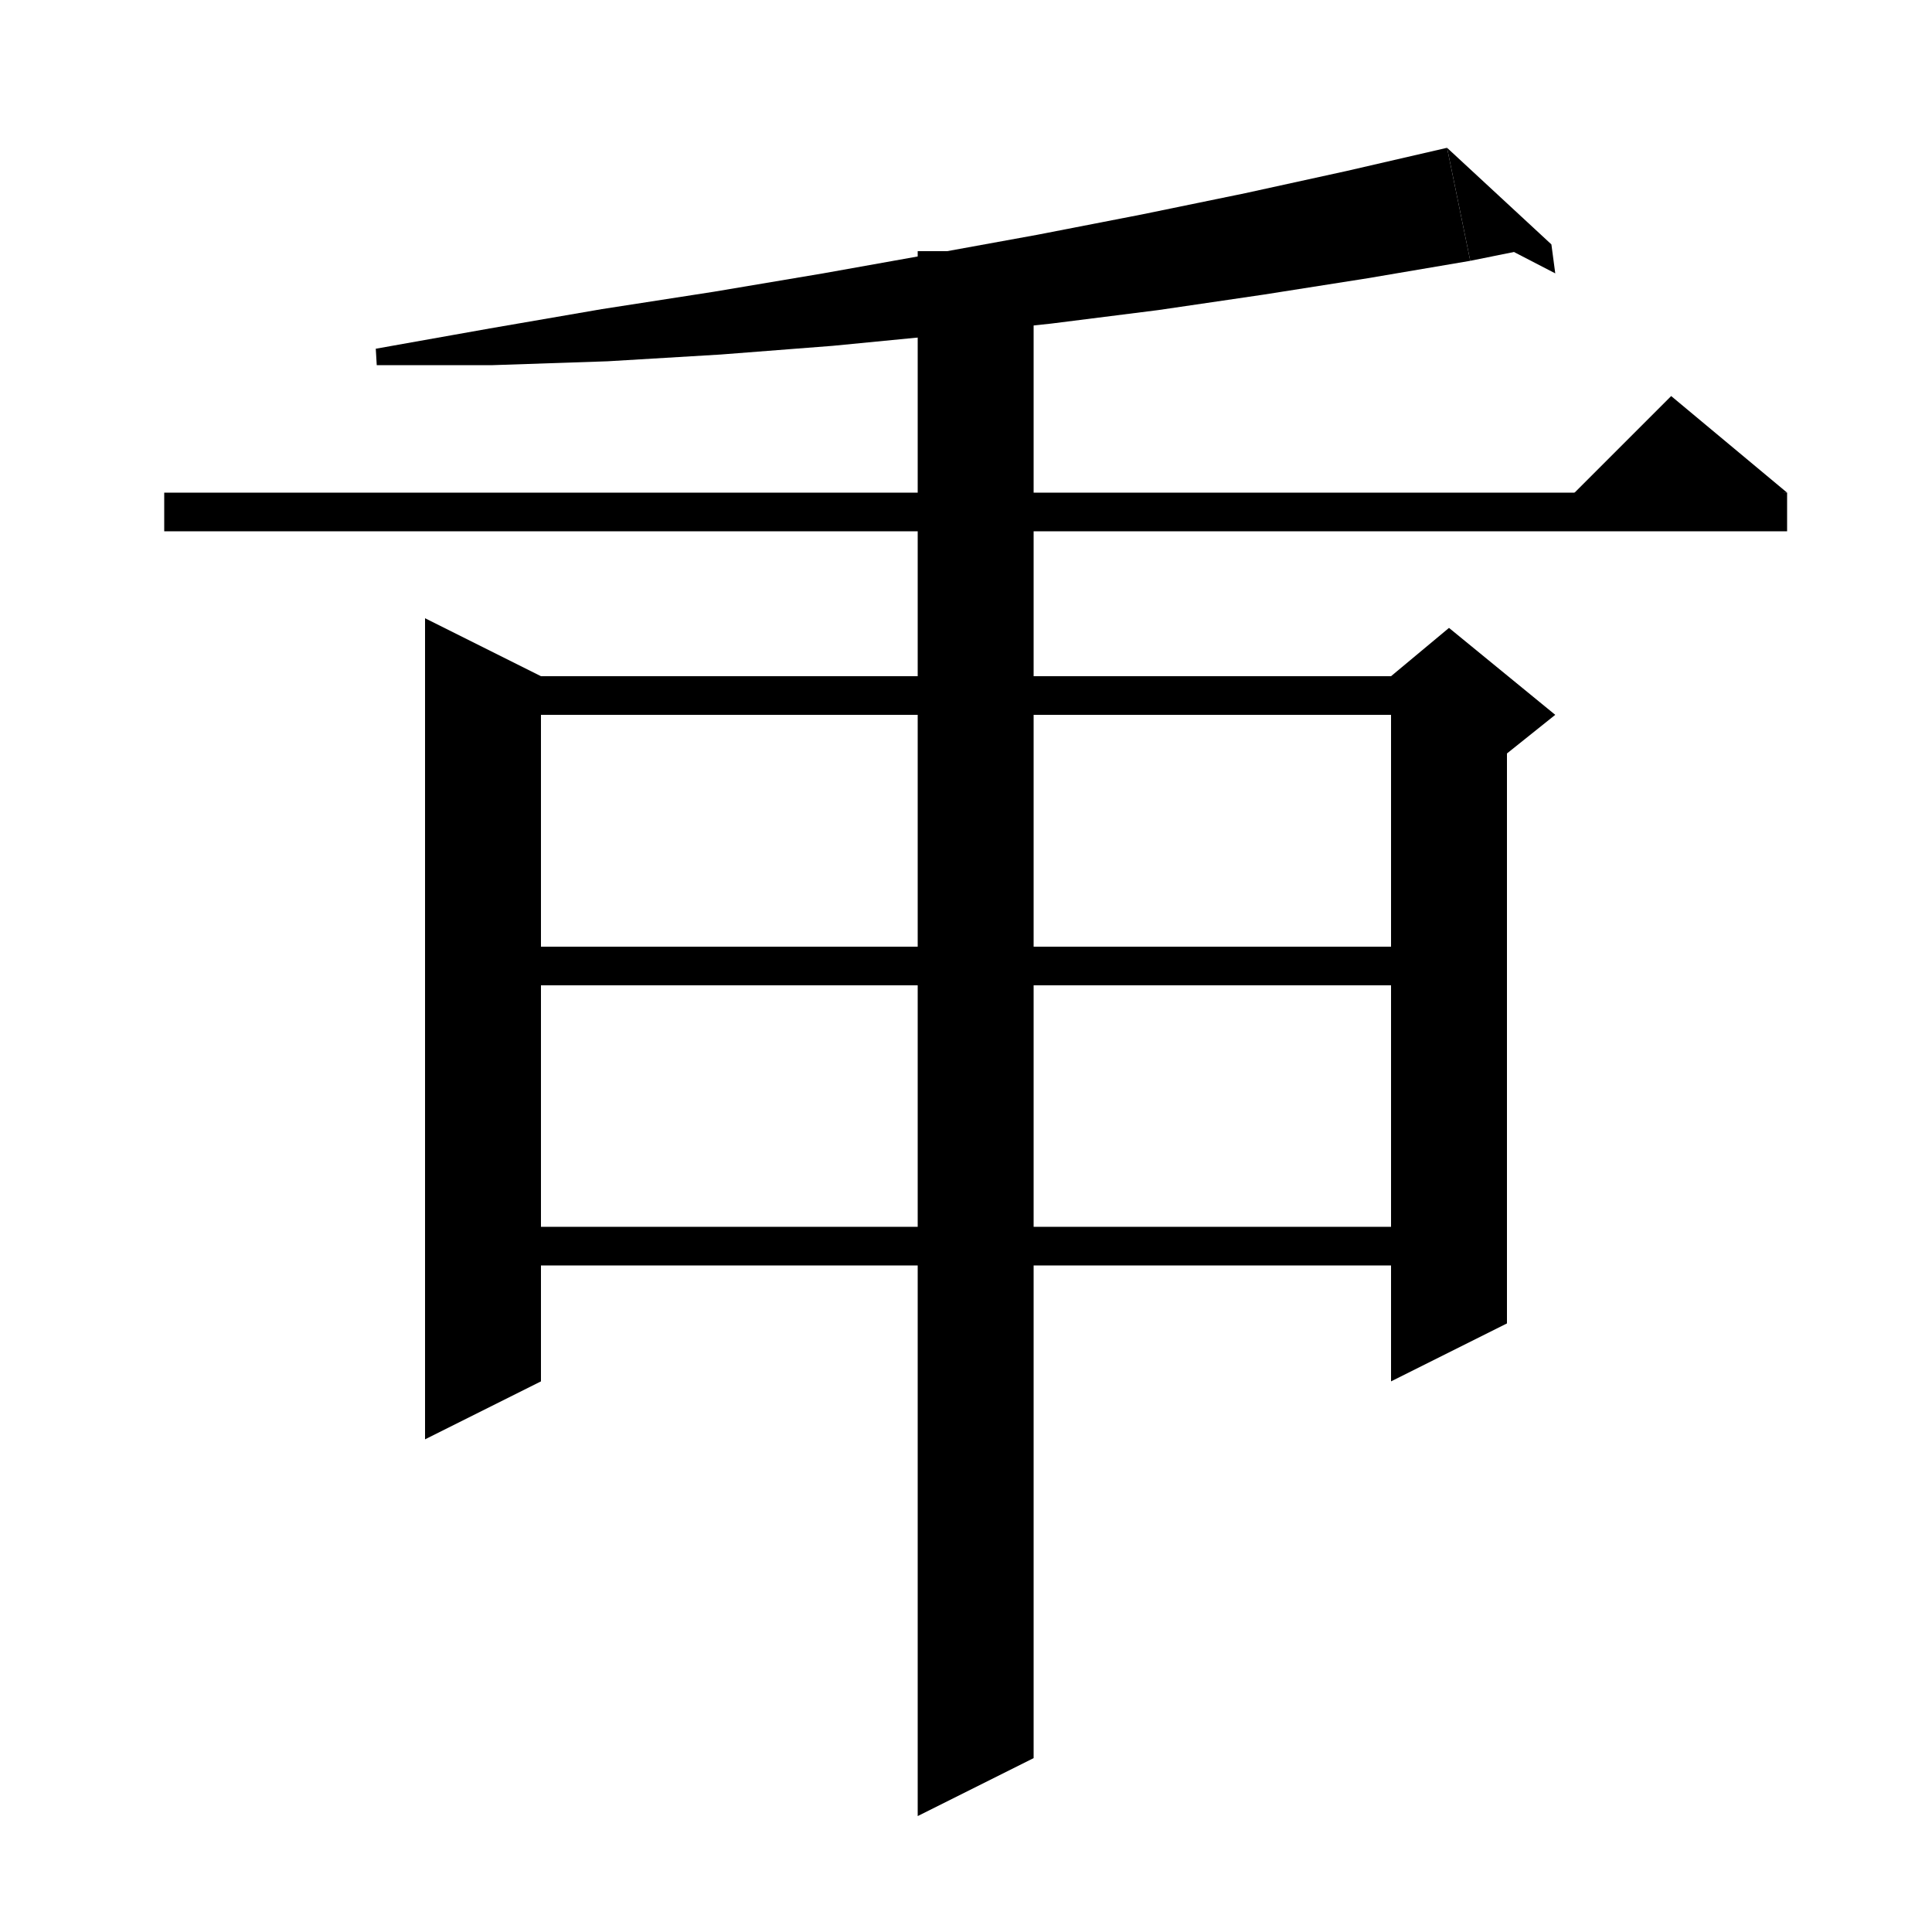 <svg xmlns="http://www.w3.org/2000/svg" xmlns:xlink="http://www.w3.org/1999/xlink" version="1.1" baseProfile="full" viewBox="0 0 200 200" width="200" height="200">
<g fill="black">
<polygon points="152.2,27 141.6,28.8 130.8,30.5 119.9,32.1 108.8,33.5 97.5,34.7 86.2,35.8 74.6,36.7 62.9,37.4 51,37.8 39,37.8 38.9,36.1 50.7,34 62.3,32 73.9,30.2 85.2,28.3 96.4,26.3 107.4,24.3 118.2,22.2 128.9,20 139.4,17.7 149.8,15.3 " />
<polygon points="149.8,15.3 152.2,27 160.6,25.3 " />
<polygon points="160.6,25.3 161,28.3 152.5,23.9 " />
<polygon points="17,51 185,51 185,55 17,55 " />
<polygon points="185,51 161,53 173,41 " />
<polygon points="56,70 56,143 44,149 44,64 " />
<polygon points="50,70 150,70 150,74 50,74 " />
<polygon points="156,72 156,137 144,143 144,72 " />
<polygon points="144,70 150,65 161,74 156,78 144,72 " />
<polygon points="50,127 150,127 150,131 50,131 " />
<polygon points="50,98 150,98 150,102 50,102 " />
<polygon points="107,26 107,182 95,188 95,26 " />
</g>
</svg>
